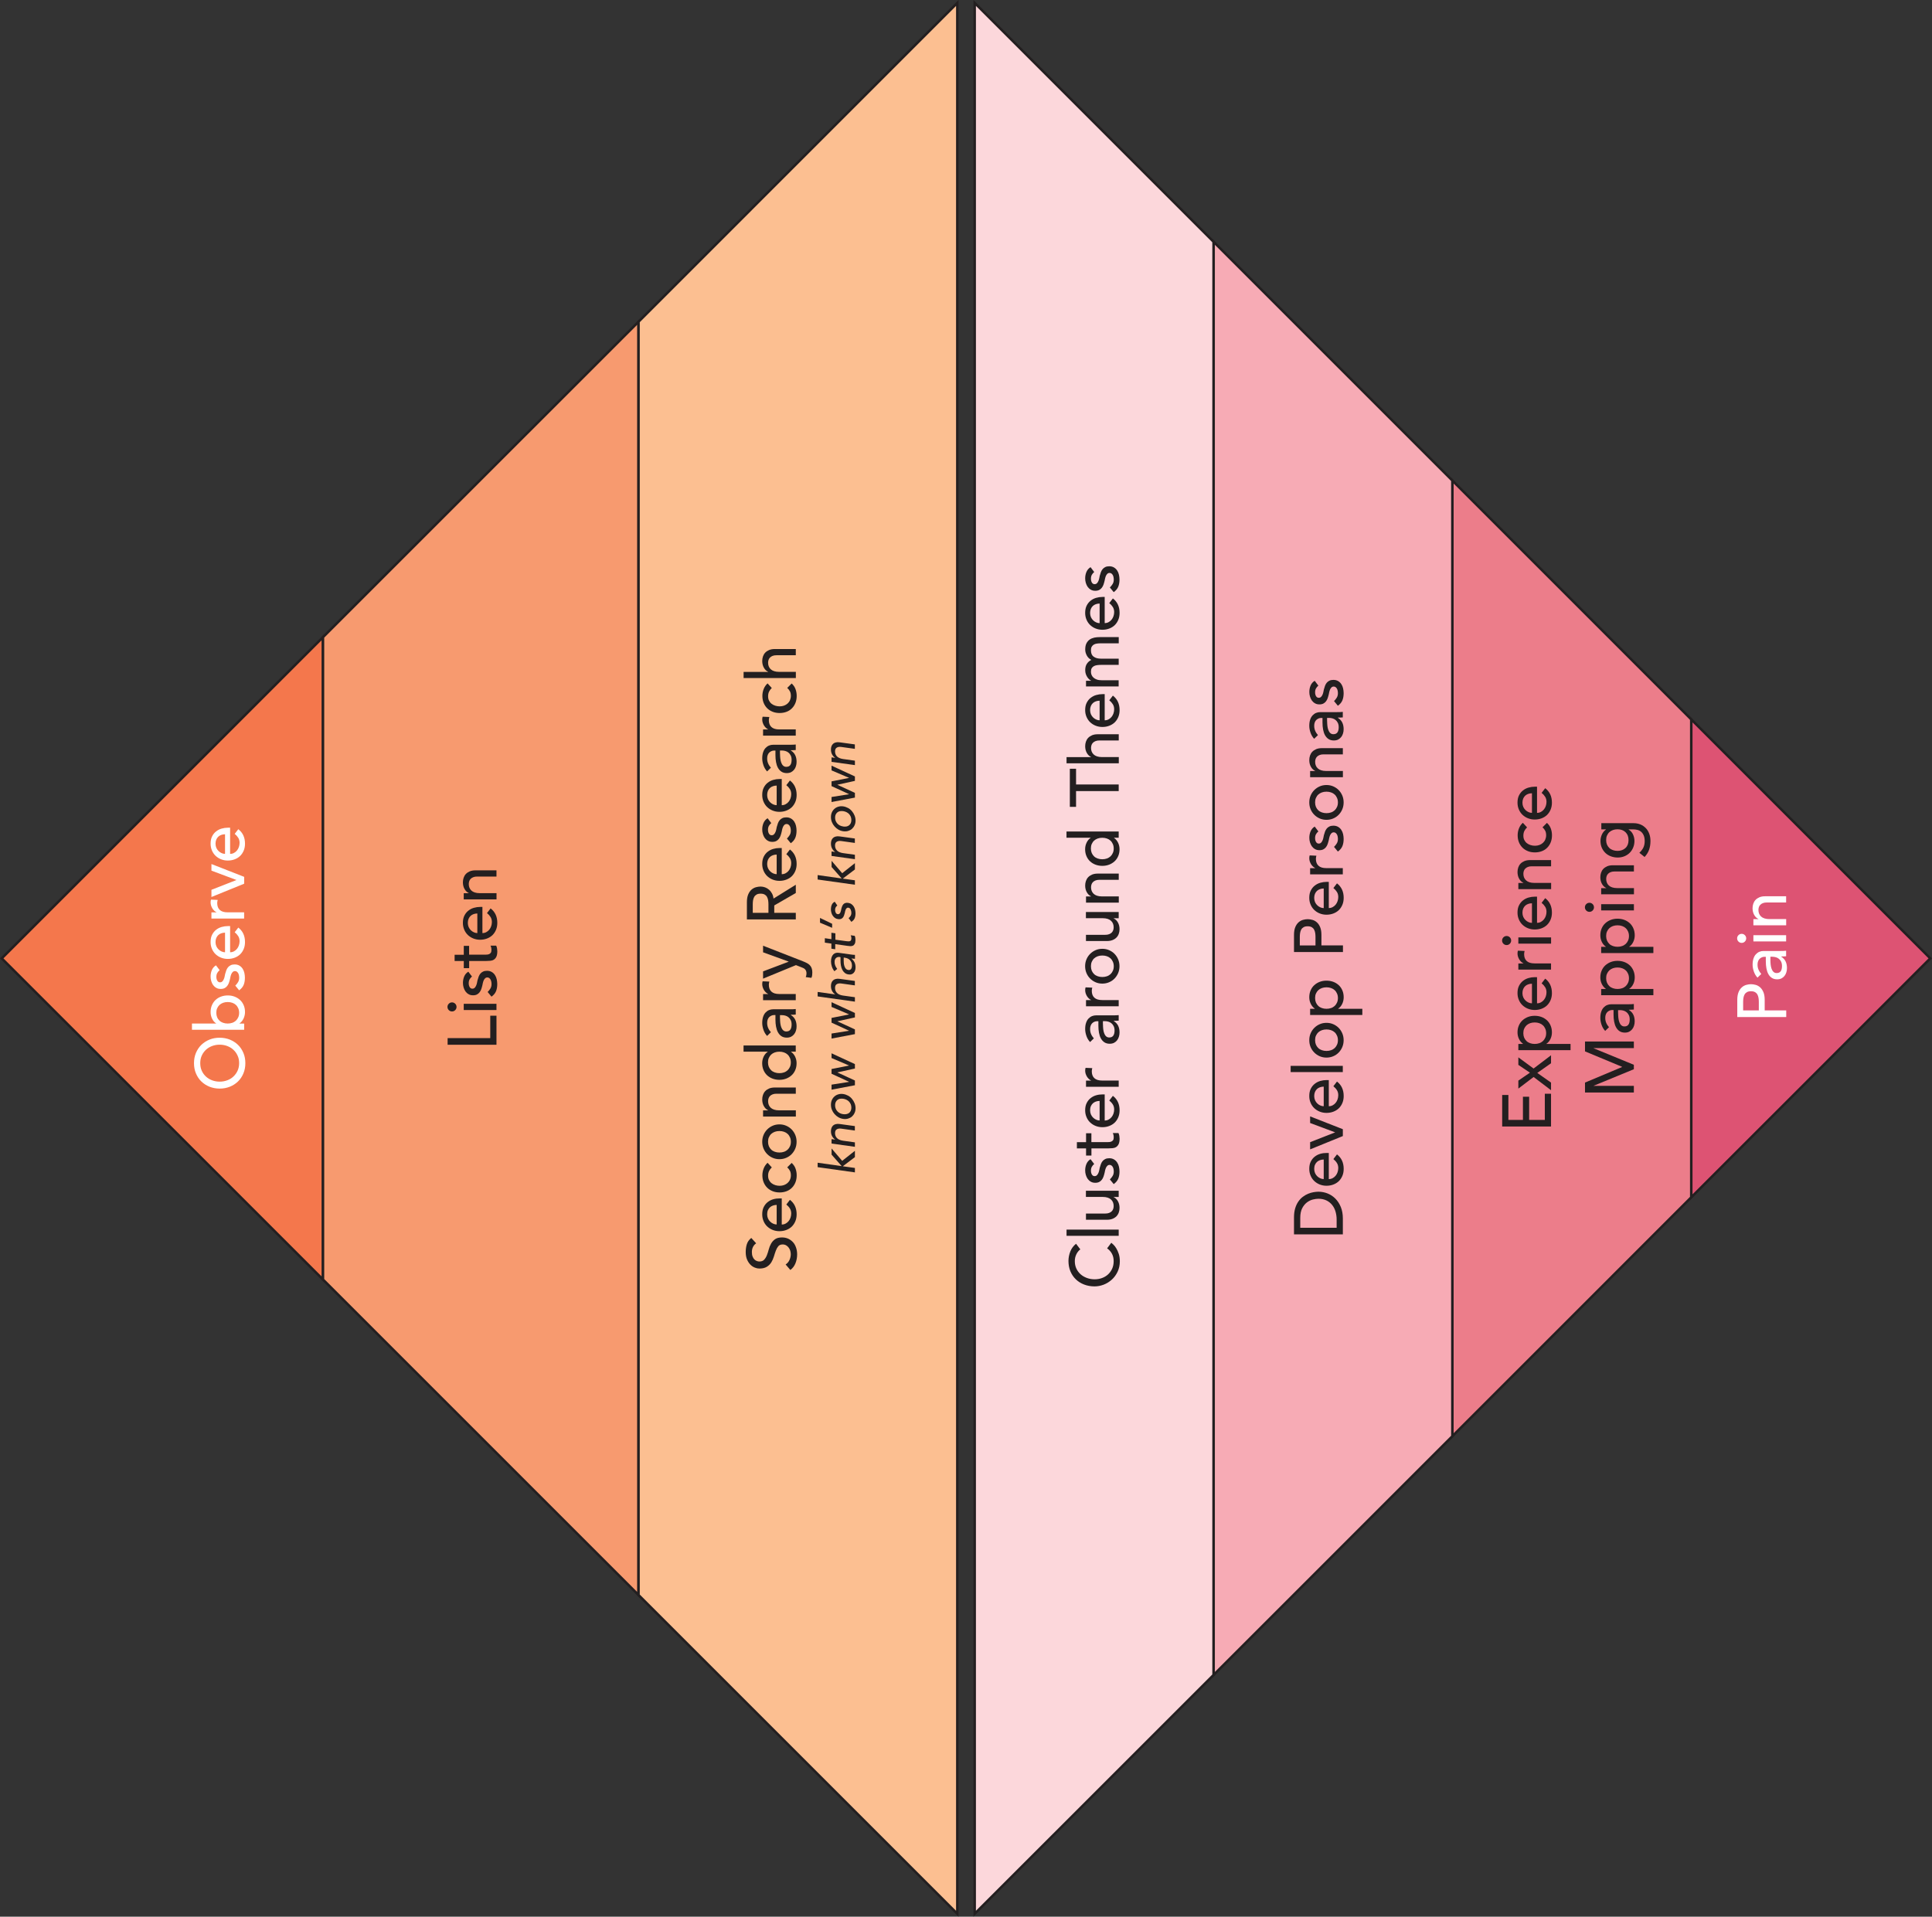 <?xml version="1.0" encoding="UTF-8"?>
<svg id="Layer_1" data-name="Layer 1" xmlns="http://www.w3.org/2000/svg" viewBox="0 0 391.91 388.87">
  <rect x="0" y="0" width="391.91" height="388.87" fill="#333333" stroke="none"/>
  <polygon points=".35 194.44 65.52 259.6 65.52 129.27 .35 194.44" fill="#f4774c" stroke="#231f20" stroke-miterlimit="10" stroke-width=".5"/>
  <polygon points="129.53 65.27 65.52 129.27 65.52 259.6 129.53 323.61 129.53 65.27" fill="#f79a6f" stroke="#231f20" stroke-miterlimit="10" stroke-width=".5"/>
  <polygon points="194.19 .6 129.53 65.27 129.53 323.61 194.19 388.27 194.19 .6" fill="#fcbf91" stroke="#231f20" stroke-miterlimit="10" stroke-width=".5"/>
  <g>
    <path d="M49.77,215.7c0,.76-.13,1.45-.4,2.09s-.63,1.18-1.1,1.63c-.47.45-1.02.81-1.65,1.06s-1.32.38-2.06.38-1.42-.13-2.06-.38c-.63-.26-1.19-.61-1.65-1.06-.47-.45-.83-1-1.1-1.63-.27-.63-.4-1.33-.4-2.09s.13-1.45.4-2.09c.27-.63.63-1.18,1.1-1.63s1.02-.81,1.65-1.06c.63-.26,1.32-.38,2.06-.38s1.42.13,2.06.38c.63.26,1.19.61,1.65,1.06.47.45.83,1,1.1,1.63s.4,1.33.4,2.09ZM48.51,215.7c0-.57-.1-1.08-.32-1.54-.21-.46-.49-.85-.85-1.18s-.77-.58-1.25-.76c-.48-.18-.99-.27-1.53-.27s-1.05.09-1.53.27c-.48.18-.9.43-1.25.76-.35.33-.64.72-.85,1.18-.21.46-.31.97-.31,1.54s.1,1.08.31,1.54c.21.46.49.85.85,1.18.35.33.77.58,1.25.76.48.18.99.27,1.53.27s1.05-.09,1.53-.27c.48-.18.9-.43,1.25-.76.35-.33.64-.72.85-1.18.21-.46.32-.97.32-1.54Z" fill="#fff"/>
    <path d="M38.94,208.92v-1.26h4.9v-.03c-.35-.22-.62-.54-.82-.96s-.3-.87-.3-1.34c0-.51.09-.98.27-1.39.18-.42.42-.77.73-1.06.31-.29.68-.52,1.11-.68s.88-.24,1.38-.24.95.08,1.37.24c.42.16.79.39,1.11.68.32.29.56.65.74,1.06s.27.88.27,1.39c0,.45-.1.88-.29,1.31-.2.42-.47.76-.83,1v.03h.95v1.26h-10.58ZM48.51,205.48c0-.34-.06-.64-.18-.91s-.27-.5-.48-.69c-.2-.19-.44-.33-.73-.43-.28-.1-.59-.15-.93-.15s-.65.05-.93.15c-.28.1-.53.25-.73.43-.2.19-.36.42-.48.69s-.17.57-.17.91.06.64.17.91.28.5.48.69c.2.19.44.33.73.43.28.1.6.15.93.15s.65-.05.93-.15c.29-.1.53-.25.73-.43.2-.19.36-.42.48-.69s.18-.57.18-.91Z" fill="#fff"/>
    <path d="M44.55,196.84c-.19.15-.34.33-.47.55s-.19.49-.19.8c0,.3.06.56.19.78.13.22.31.33.55.33.2,0,.35-.06.48-.19.12-.13.22-.27.29-.45.08-.17.13-.36.17-.55.04-.2.07-.36.1-.5.07-.27.15-.52.24-.76.09-.24.21-.44.36-.62.15-.17.33-.31.55-.41.21-.1.48-.15.78-.15.37,0,.69.08.96.24s.48.36.65.62.29.54.36.86c.07.32.11.65.11.97,0,.55-.08,1.03-.25,1.45s-.48.79-.92,1.11l-.78-.95c.21-.21.39-.43.55-.69.16-.25.24-.56.24-.92,0-.16-.02-.32-.05-.48-.03-.16-.08-.31-.15-.43s-.16-.23-.27-.31c-.11-.08-.23-.12-.37-.12-.19,0-.34.06-.46.17-.12.12-.22.26-.29.42-.07.16-.13.34-.17.52s-.08.34-.1.48c-.06.27-.14.53-.22.77-.08.24-.2.46-.34.64-.14.19-.32.34-.53.45-.21.11-.48.17-.8.17-.35,0-.65-.07-.9-.22-.26-.14-.47-.34-.64-.57-.17-.24-.29-.51-.38-.81s-.13-.61-.13-.92c0-.45.08-.88.25-1.29.17-.41.45-.74.84-.98l.74.98Z" fill="#fff"/>
    <path d="M46.67,193.2c.29,0,.55-.06.79-.19.24-.13.44-.29.61-.5.17-.21.3-.44.39-.71.09-.27.14-.55.14-.84,0-.39-.09-.73-.27-1.02-.18-.29-.42-.56-.72-.8l.73-.95c.91.7,1.36,1.68,1.36,2.94,0,.52-.09,1-.27,1.42-.18.42-.42.78-.73,1.08-.31.29-.68.52-1.11.68s-.88.24-1.38.24-.95-.09-1.38-.26-.79-.41-1.11-.71c-.31-.3-.56-.67-.73-1.08-.18-.42-.27-.88-.27-1.37,0-.59.1-1.08.31-1.49.21-.41.47-.74.81-1,.33-.26.7-.45,1.12-.57.42-.12.84-.18,1.27-.18h.45v5.32ZM45.66,189.22c-.28,0-.54.05-.77.13-.23.08-.44.2-.61.36-.17.16-.31.36-.41.6-.1.24-.15.52-.15.83s.06.59.17.85c.12.26.27.47.46.65.19.18.39.31.62.41.23.1.46.15.68.15v-3.98Z" fill="#fff"/>
    <path d="M42.89,186.37v-1.26h1.02v-.03c-.18-.08-.34-.2-.48-.34-.14-.14-.27-.3-.37-.47-.1-.17-.18-.36-.25-.57-.06-.21-.09-.41-.09-.62s.03-.39.08-.56l1.36.06c-.03.1-.05.21-.07.31-.02.1-.03.21-.03.31,0,.62.17,1.09.52,1.41.35.33.88.49,1.61.49h3.33v1.26h-6.64Z" fill="#fff"/>
    <path d="M42.89,181.99v-1.46l5.08-1.99-5.08-1.9v-1.34l6.64,2.6v1.39l-6.64,2.7Z" fill="#fff"/>
    <path d="M46.67,173.24c.29,0,.55-.06.79-.19.24-.13.44-.29.61-.5.17-.21.3-.44.39-.71.09-.27.14-.55.14-.84,0-.39-.09-.73-.27-1.02-.18-.29-.42-.56-.72-.8l.73-.95c.91.7,1.36,1.68,1.36,2.94,0,.52-.09,1-.27,1.42-.18.42-.42.78-.73,1.08-.31.29-.68.52-1.11.68s-.88.24-1.38.24-.95-.09-1.38-.26-.79-.41-1.11-.71c-.31-.3-.56-.67-.73-1.08-.18-.42-.27-.88-.27-1.37,0-.59.1-1.08.31-1.49.21-.41.47-.74.81-1,.33-.26.7-.45,1.12-.57.42-.12.84-.18,1.27-.18h.45v5.32ZM45.66,169.26c-.28,0-.54.05-.77.13-.23.08-.44.2-.61.36-.17.16-.31.36-.41.6-.1.24-.15.52-.15.83s.06.59.17.85c.12.26.27.47.46.65.19.18.39.31.62.41.23.1.46.15.68.15v-3.98Z" fill="#fff"/>
  </g>
  <g>
    <path d="M90.8,211.96v-1.34h8.65v-4.55h1.26v5.89h-9.91Z" fill="#231f20"/>
    <path d="M91.69,205.21c-.25,0-.47-.09-.65-.27-.18-.18-.27-.4-.27-.65s.09-.47.27-.65.4-.27.65-.27.47.09.65.27c.18.18.27.4.27.65s-.09.47-.27.65c-.18.18-.4.27-.65.27ZM94.07,204.92v-1.26h6.64v1.26h-6.64Z" fill="#231f20"/>
    <path d="M95.74,198.13c-.19.15-.34.33-.47.55s-.19.49-.19.8c0,.3.06.56.19.78.13.22.31.33.55.33.2,0,.35-.06.48-.19.12-.13.22-.27.29-.45.08-.17.13-.36.17-.55.04-.2.07-.36.1-.5.07-.27.15-.52.24-.76.09-.24.21-.44.36-.62.15-.17.33-.31.55-.41.21-.1.48-.15.78-.15.37,0,.69.08.96.24s.48.36.65.62.29.54.36.86c.07.32.11.65.11.97,0,.55-.08,1.03-.25,1.45s-.48.79-.92,1.11l-.78-.95c.21-.21.39-.43.55-.69.16-.25.24-.56.24-.92,0-.16-.02-.32-.05-.48-.03-.16-.08-.31-.15-.43s-.16-.23-.27-.31c-.11-.08-.23-.12-.37-.12-.19,0-.34.06-.46.17-.12.12-.22.26-.29.42-.07.16-.13.34-.17.52s-.08.34-.1.48c-.06.27-.14.53-.22.77-.08.24-.2.46-.34.64-.14.19-.32.34-.53.45-.21.11-.48.17-.8.17-.35,0-.65-.07-.9-.22-.26-.14-.47-.34-.64-.57-.17-.24-.29-.51-.38-.81s-.13-.61-.13-.92c0-.45.08-.88.25-1.29.17-.41.45-.74.84-.98l.74.98Z" fill="#231f20"/>
    <path d="M95.16,191.88v1.81h3.01c.19,0,.37,0,.55-.01s.35-.04.49-.1c.15-.06.26-.15.35-.28.09-.13.13-.31.13-.55,0-.15-.01-.3-.04-.46-.03-.16-.08-.3-.15-.43h1.15c.08.15.14.34.18.58.03.24.05.42.05.55,0,.49-.07.86-.2,1.13s-.31.46-.52.59c-.21.13-.46.2-.72.22-.27.02-.53.04-.81.04h-3.46v1.46h-1.09v-1.46h-1.86v-1.26h1.86v-1.81h1.09Z" fill="#231f20"/>
    <path d="M97.85,189.31c.29,0,.55-.06.79-.19.24-.13.44-.29.61-.5.17-.21.3-.44.39-.71.09-.27.14-.55.14-.84,0-.39-.09-.73-.27-1.02-.18-.29-.42-.56-.72-.8l.73-.95c.91.7,1.36,1.68,1.36,2.94,0,.52-.09,1-.27,1.42-.18.42-.42.78-.73,1.08-.31.29-.68.52-1.11.68s-.88.24-1.38.24-.95-.09-1.38-.26-.79-.41-1.11-.71c-.31-.3-.56-.67-.73-1.08-.18-.42-.27-.88-.27-1.37,0-.59.1-1.08.31-1.49.21-.41.47-.74.81-1,.33-.26.7-.45,1.12-.57.42-.12.84-.18,1.27-.18h.45v5.32ZM96.84,185.33c-.28,0-.54.05-.77.13-.23.08-.44.2-.61.36-.17.16-.31.36-.41.6-.1.24-.15.52-.15.83s.06.59.17.85c.12.26.27.47.46.65.19.18.39.31.62.41.23.1.46.15.68.15v-3.98Z" fill="#231f20"/>
    <path d="M94.07,182.48v-1.26h1.02v-.03c-.35-.16-.64-.43-.86-.83-.22-.39-.33-.84-.33-1.36,0-.32.05-.62.15-.92.1-.29.25-.55.46-.77.21-.22.47-.39.79-.53.32-.13.7-.2,1.14-.2h4.27v1.26h-3.92c-.31,0-.57.04-.79.13s-.4.2-.53.34c-.14.14-.23.3-.29.48-.06.18-.09.37-.09.57,0,.26.04.5.13.73s.22.42.4.59.41.3.69.39c.28.09.61.14.99.14h3.42v1.26h-6.64Z" fill="#231f20"/>
  </g>
  <g>
    <path d="M159.35,256.56c.36-.24.63-.55.8-.93.17-.38.26-.77.26-1.17,0-.22-.04-.45-.1-.69-.07-.23-.18-.45-.32-.64-.14-.19-.31-.35-.52-.47-.21-.12-.44-.18-.71-.18-.38,0-.67.12-.88.36-.2.24-.37.54-.5.9s-.27.75-.39,1.18c-.13.42-.3.82-.52,1.18s-.52.66-.9.9c-.38.24-.89.37-1.53.37-.29,0-.6-.06-.92-.19s-.63-.32-.9-.6c-.27-.27-.5-.62-.68-1.04-.18-.42-.27-.94-.27-1.53,0-.54.07-1.06.22-1.55.15-.5.45-.93.91-1.3l.99,1.09c-.26.17-.47.41-.63.71-.16.31-.24.66-.24,1.05s.05.68.15.93c.1.25.22.45.38.6.15.15.32.25.5.31s.34.09.49.09c.42,0,.74-.12.97-.36.22-.24.41-.54.55-.9.14-.36.27-.75.38-1.18.11-.43.27-.82.47-1.18.2-.36.47-.66.81-.9.34-.24.81-.36,1.41-.36.48,0,.91.09,1.29.27.38.18.7.43.97.73s.46.67.6,1.09.21.87.21,1.34c0,.63-.11,1.24-.34,1.81s-.57,1.02-1.04,1.36l-.95-1.11Z" fill="#231f20"/>
    <path d="M158.57,248.44c.29,0,.55-.06.79-.19.24-.13.44-.29.61-.5s.3-.44.39-.71.14-.55.14-.84c0-.39-.09-.73-.27-1.02-.18-.29-.42-.55-.72-.8l.73-.95c.91.7,1.36,1.68,1.36,2.94,0,.52-.09,1-.27,1.42-.18.42-.42.78-.73,1.08-.31.29-.68.52-1.11.68-.42.16-.88.24-1.38.24s-.95-.09-1.38-.26-.79-.41-1.11-.71c-.31-.3-.56-.66-.73-1.08-.18-.42-.27-.88-.27-1.37,0-.59.1-1.08.31-1.49.21-.41.47-.74.81-1,.33-.26.7-.45,1.12-.57.42-.12.84-.17,1.27-.17h.45v5.32ZM157.56,244.46c-.28,0-.54.05-.77.13-.23.08-.44.2-.61.36-.17.16-.31.36-.41.59s-.15.52-.15.83.06.59.17.85c.12.26.27.47.46.65.19.18.39.31.62.41.23.1.46.15.68.15v-3.98Z" fill="#231f20"/>
    <path d="M156.55,236.86c-.24.23-.43.48-.55.74s-.19.56-.19.92.06.65.19.9c.13.26.3.47.52.64.22.17.47.3.76.39.28.09.58.13.89.13s.6-.05.88-.15c.28-.1.52-.25.72-.43.21-.19.37-.41.48-.67.12-.26.18-.55.18-.88,0-.35-.06-.66-.19-.91-.13-.25-.31-.49-.55-.7l.9-.9c.36.33.63.71.78,1.14.16.43.24.89.24,1.38,0,.51-.08.98-.25,1.41-.17.43-.4.79-.71,1.1-.3.31-.67.55-1.09.71s-.89.25-1.41.25-.98-.08-1.41-.25c-.43-.17-.8-.4-1.11-.71s-.55-.67-.72-1.09c-.17-.42-.26-.9-.26-1.42,0-.49.09-.95.26-1.39.17-.44.44-.83.79-1.16l.87.95Z" fill="#231f20"/>
    <path d="M158.11,235.18c-.49,0-.94-.09-1.36-.27-.42-.18-.79-.43-1.11-.75-.32-.32-.57-.69-.75-1.12-.18-.43-.27-.89-.27-1.39s.09-.96.27-1.39c.18-.43.43-.8.75-1.12.32-.32.69-.57,1.11-.75.42-.18.87-.27,1.36-.27s.94.09,1.36.27c.42.18.79.43,1.11.75.31.32.56.69.74,1.12s.27.89.27,1.39-.09.96-.27,1.39c-.18.43-.43.8-.74,1.12-.31.32-.68.57-1.11.75-.42.18-.88.27-1.36.27ZM158.11,233.83c.34,0,.65-.05.93-.15.29-.1.53-.25.73-.43.2-.19.36-.41.48-.69.12-.27.18-.57.18-.91s-.06-.64-.18-.91c-.12-.27-.27-.5-.48-.69-.2-.19-.44-.33-.73-.43-.28-.1-.59-.15-.93-.15s-.65.05-.93.15c-.28.1-.53.25-.73.43s-.36.42-.48.69c-.12.27-.17.57-.17.91s.06.64.17.91c.12.27.28.5.48.69.2.19.44.33.73.43s.6.15.93.15Z" fill="#231f20"/>
    <path d="M154.79,226.54v-1.26h1.02v-.03c-.35-.16-.64-.43-.86-.83-.22-.39-.33-.84-.33-1.36,0-.32.05-.62.15-.92.1-.29.25-.55.46-.77.21-.22.47-.39.79-.53.32-.13.7-.2,1.14-.2h4.27v1.26h-3.92c-.31,0-.57.04-.79.13s-.4.2-.53.34c-.14.14-.23.3-.29.48-.06.18-.09.37-.09.57,0,.26.04.5.13.73.08.22.22.42.4.59s.41.3.69.39c.28.09.61.14.99.14h3.42v1.26h-6.64Z" fill="#231f20"/>
    <path d="M161.42,212.11v1.26h-.95v.03c.35.24.63.58.83,1s.29.86.29,1.31c0,.51-.09.98-.27,1.39-.18.42-.42.77-.74,1.06-.32.29-.69.52-1.11.68-.42.16-.88.24-1.37.24s-.95-.08-1.38-.24c-.42-.16-.79-.38-1.11-.68-.31-.29-.56-.65-.73-1.06-.18-.42-.27-.88-.27-1.39,0-.48.1-.92.3-1.34s.47-.74.82-.97v-.03h-4.9v-1.26h10.58ZM160.42,215.55c0-.34-.06-.64-.18-.91s-.27-.5-.48-.69c-.2-.19-.44-.33-.73-.43-.28-.1-.59-.15-.93-.15s-.65.05-.93.15-.53.25-.73.43c-.2.19-.36.42-.48.69s-.17.57-.17.91.06.64.17.91c.12.27.28.5.48.69.2.19.44.33.73.43.28.1.6.15.93.15s.65-.05.93-.15c.29-.1.53-.25.73-.43.2-.19.36-.42.48-.69.12-.27.18-.57.18-.91Z" fill="#231f20"/>
    <path d="M155.6,210.17c-.33-.35-.57-.76-.73-1.23-.16-.47-.25-.93-.25-1.4s.06-.9.18-1.25c.12-.35.28-.64.49-.86.21-.22.44-.39.71-.5.27-.11.54-.16.83-.16h3.39c.23,0,.45,0,.64-.01.2,0,.38-.02.56-.04v1.12c-.34.03-.67.04-1.01.04v.03c.43.28.73.61.91.99s.27.83.27,1.33c0,.31-.04.6-.13.88-.08.28-.21.52-.38.73s-.38.38-.62.5c-.25.12-.53.18-.86.18-.43,0-.79-.1-1.08-.29-.29-.19-.52-.45-.71-.79-.18-.33-.31-.72-.39-1.16-.08-.44-.12-.92-.12-1.42v-.92h-.28c-.17,0-.34.03-.5.1s-.32.16-.46.29-.24.29-.32.49c-.08.2-.12.43-.12.7,0,.24.02.46.07.64.05.18.1.35.18.5.07.15.15.29.24.41.09.12.18.24.27.35l-.78.76ZM158.23,206.62c0,.3.02.6.05.92.03.31.1.6.19.85.09.26.22.47.39.63.17.16.38.25.64.25.38,0,.66-.13.83-.38s.25-.6.25-1.04c0-.34-.06-.64-.18-.88-.12-.24-.27-.44-.46-.59-.19-.15-.39-.26-.62-.32-.23-.07-.46-.1-.68-.1h-.42v.67Z" fill="#231f20"/>
    <path d="M154.79,202.94v-1.26h1.02v-.03c-.18-.08-.34-.2-.48-.34-.14-.14-.27-.3-.37-.47-.1-.17-.18-.36-.25-.57-.06-.21-.09-.41-.09-.62s.03-.39.08-.56l1.36.06c-.03.1-.05.21-.07.31-.02.1-.03.21-.03.31,0,.62.17,1.09.52,1.41.35.33.88.49,1.61.49h3.33v1.26h-6.64Z" fill="#231f20"/>
    <path d="M154.79,198.54v-1.46l5.18-1.96v-.03l-5.18-1.88v-1.34l8.06,3.15c.29.11.55.23.79.35.24.12.44.26.61.43.17.17.3.37.39.61.09.24.14.53.14.87,0,.19-.01.37-.03.56-.02.19-.07.37-.15.55l-1.15-.15c.1-.25.15-.5.15-.75,0-.19-.03-.36-.08-.49-.05-.13-.13-.25-.22-.35-.1-.1-.21-.18-.34-.24-.13-.06-.28-.13-.45-.19l-1.05-.41-6.68,2.75Z" fill="#231f20"/>
    <path d="M151.51,186.54v-3.49c0-.63.09-1.16.26-1.57.17-.41.39-.73.66-.97.27-.24.56-.4.9-.5.33-.09.65-.14.96-.14s.62.06.92.17.56.27.8.48c.24.21.44.47.6.77.16.3.26.64.3,1.02l4.52-2.81v1.68l-4.37,2.52v1.5h4.37v1.34h-9.91ZM155.88,185.2v-1.76c0-.26-.02-.52-.06-.78-.04-.26-.12-.48-.23-.69-.11-.2-.27-.36-.48-.48-.21-.12-.48-.18-.82-.18s-.61.06-.82.18c-.21.12-.37.28-.48.48-.11.2-.19.43-.23.69-.04.26-.06.52-.06.78v1.76h3.19Z" fill="#231f20"/>
    <path d="M158.57,177.36c.29,0,.55-.06.79-.19.24-.13.44-.29.61-.5.17-.21.3-.44.39-.71.09-.27.14-.55.14-.84,0-.39-.09-.73-.27-1.02-.18-.29-.42-.56-.72-.8l.73-.95c.91.7,1.36,1.68,1.36,2.94,0,.52-.09,1-.27,1.42-.18.42-.42.78-.73,1.08-.31.29-.68.52-1.11.68s-.88.24-1.38.24-.95-.09-1.38-.26-.79-.41-1.11-.71c-.31-.3-.56-.67-.73-1.08-.18-.42-.27-.88-.27-1.37,0-.59.1-1.08.31-1.49.21-.41.47-.74.81-1,.33-.26.7-.45,1.12-.57.42-.12.84-.18,1.27-.18h.45v5.32ZM157.56,173.38c-.28,0-.54.05-.77.13-.23.08-.44.2-.61.36-.17.16-.31.36-.41.6-.1.24-.15.52-.15.83s.06.59.17.85c.12.26.27.47.46.65.19.18.39.31.62.41.23.1.46.15.68.15v-3.98Z" fill="#231f20"/>
    <path d="M156.45,167c-.19.15-.34.33-.47.55s-.19.49-.19.8c0,.3.06.56.19.78.13.22.31.33.55.33.2,0,.35-.06.48-.19.12-.13.22-.27.29-.45.08-.17.13-.36.17-.55.04-.2.07-.36.1-.5.07-.27.15-.52.24-.76.09-.24.21-.44.36-.62.15-.17.33-.31.55-.41.21-.1.48-.15.78-.15.37,0,.69.08.96.24s.48.36.65.62.29.54.36.86c.07.32.11.65.11.97,0,.55-.08,1.03-.25,1.45s-.48.79-.92,1.11l-.78-.95c.21-.21.39-.43.55-.69.16-.25.24-.56.24-.92,0-.16-.02-.32-.05-.48-.03-.16-.08-.31-.15-.43s-.16-.23-.27-.31c-.11-.08-.23-.12-.37-.12-.19,0-.34.06-.46.17-.12.12-.22.26-.29.42-.07.16-.13.34-.17.52s-.08.34-.1.48c-.06.27-.14.53-.22.77-.08.24-.2.46-.34.64-.14.19-.32.34-.53.45-.21.11-.48.17-.8.17-.35,0-.65-.07-.9-.22-.26-.14-.47-.34-.64-.57-.17-.24-.29-.51-.38-.81s-.13-.61-.13-.92c0-.45.08-.88.25-1.29.17-.41.45-.74.84-.98l.74.98Z" fill="#231f20"/>
    <path d="M158.57,163.36c.29,0,.55-.06.79-.19.24-.13.44-.29.61-.5.17-.21.3-.44.39-.71.09-.27.14-.55.14-.84,0-.39-.09-.73-.27-1.02-.18-.29-.42-.56-.72-.8l.73-.95c.91.7,1.36,1.68,1.36,2.94,0,.52-.09,1-.27,1.42-.18.42-.42.78-.73,1.08-.31.29-.68.52-1.11.68s-.88.24-1.38.24-.95-.09-1.38-.26-.79-.41-1.11-.71c-.31-.3-.56-.67-.73-1.08-.18-.42-.27-.88-.27-1.37,0-.59.1-1.08.31-1.49.21-.41.47-.74.81-1,.33-.26.7-.45,1.12-.57.42-.12.84-.18,1.27-.18h.45v5.32ZM157.56,159.38c-.28,0-.54.05-.77.13-.23.08-.44.2-.61.36-.17.16-.31.36-.41.6-.1.24-.15.52-.15.83s.06.59.17.85c.12.26.27.47.46.65.19.18.39.31.62.41.23.1.46.15.68.15v-3.98Z" fill="#231f20"/>
    <path d="M155.6,156.5c-.33-.35-.57-.77-.73-1.23-.16-.47-.25-.93-.25-1.4s.06-.9.18-1.25c.12-.35.28-.64.49-.86.21-.22.44-.39.71-.5.27-.11.54-.16.83-.16h3.39c.23,0,.45,0,.64-.01.2,0,.38-.02.56-.04v1.12c-.34.03-.67.04-1.01.04v.03c.43.28.73.61.91.99s.27.83.27,1.33c0,.31-.04.6-.13.88-.08.28-.21.52-.38.73s-.38.38-.62.5c-.25.12-.53.18-.86.18-.43,0-.79-.1-1.08-.29-.29-.19-.52-.45-.71-.78-.18-.33-.31-.72-.39-1.16-.08-.44-.12-.92-.12-1.42v-.92h-.28c-.17,0-.34.03-.5.1s-.32.16-.46.29-.24.29-.32.49c-.08.2-.12.43-.12.7,0,.24.02.46.07.64.05.18.1.35.18.5.07.15.15.29.24.41.09.12.18.24.27.35l-.78.76ZM158.23,152.94c0,.3.02.6.05.92.03.31.1.6.19.85.09.26.22.47.39.63.17.16.38.24.64.24.38,0,.66-.13.83-.38s.25-.6.25-1.04c0-.35-.06-.64-.18-.88-.12-.24-.27-.44-.46-.59-.19-.15-.39-.26-.62-.32-.23-.07-.46-.1-.68-.1h-.42v.67Z" fill="#231f20"/>
    <path d="M154.79,149.26v-1.26h1.02v-.03c-.18-.08-.34-.2-.48-.34-.14-.14-.27-.3-.37-.47-.1-.17-.18-.36-.25-.57-.06-.21-.09-.41-.09-.62s.03-.39.08-.56l1.36.06c-.03.1-.05.21-.07.31-.02.1-.03.21-.03.31,0,.62.17,1.09.52,1.41.35.33.88.49,1.61.49h3.33v1.26h-6.64Z" fill="#231f20"/>
    <path d="M156.55,139.59c-.24.23-.43.48-.55.74s-.19.56-.19.92.06.65.19.9c.13.26.3.47.52.64.22.17.47.3.76.39s.58.13.89.13.6-.05.88-.15c.28-.1.52-.25.72-.43.21-.19.37-.41.48-.67s.18-.56.18-.88c0-.35-.06-.66-.19-.91-.13-.25-.31-.49-.55-.7l.9-.9c.36.33.63.71.78,1.14.16.43.24.89.24,1.38,0,.51-.08.98-.25,1.41s-.4.79-.71,1.1c-.3.31-.67.55-1.09.71s-.89.25-1.41.25-.98-.08-1.41-.25c-.43-.17-.8-.4-1.11-.71s-.55-.67-.72-1.09c-.17-.42-.26-.9-.26-1.42,0-.49.09-.95.26-1.39.17-.44.44-.83.79-1.15l.87.95Z" fill="#231f20"/>
    <path d="M150.84,137.58v-1.26h4.97v-.03c-.35-.16-.64-.43-.86-.83-.22-.39-.33-.84-.33-1.36,0-.32.05-.62.15-.92.1-.29.25-.55.46-.77.21-.22.47-.39.79-.53.32-.13.7-.2,1.14-.2h4.27v1.26h-3.92c-.31,0-.57.04-.79.13s-.4.2-.53.34c-.14.14-.23.3-.29.48-.06.18-.09.37-.09.57,0,.26.04.5.13.73s.22.42.4.59.41.3.69.39c.28.09.61.14.99.14h3.42v1.26h-10.58Z" fill="#231f20"/>
    <path d="M165.86,236.8v-.9l4.88.69-2.05-2.33v-1.25l2.15,2.51,2.58-2.04v1.28l-2.46,1.86,2.46.34v.9l-7.56-1.06Z" fill="#231f20"/>
    <path d="M168.68,232.01v-.9l.73.1v-.02c-.25-.15-.46-.38-.62-.68s-.23-.63-.23-1c0-.23.03-.44.1-.64.07-.2.18-.37.32-.51.15-.14.33-.23.56-.29.23-.06.5-.07.82-.02l3.05.42v.9l-2.8-.39c-.22-.03-.41-.02-.57.02-.16.04-.28.1-.38.18-.1.08-.17.19-.21.31-.04.13-.06.26-.06.4,0,.19.03.37.09.54s.16.32.29.46.29.25.5.34c.2.09.44.16.71.2l2.44.34v.9l-4.74-.66Z" fill="#231f20"/>
    <path d="M171.05,227.01c-.35-.05-.67-.16-.97-.33-.3-.17-.56-.39-.79-.65-.23-.26-.41-.55-.54-.88-.13-.32-.19-.66-.19-1.02s.06-.67.19-.96.31-.53.54-.73c.23-.2.49-.34.79-.42.3-.09.62-.11.97-.06.35.05.67.17.98.33s.57.38.79.65c.22.26.4.55.53.88.13.32.2.66.2,1.01s-.06.68-.2.97c-.13.29-.31.53-.53.73-.22.19-.49.33-.79.42s-.63.11-.98.06ZM171.05,226.05c.24.03.46.03.67-.02.2-.04.38-.12.52-.23.14-.11.26-.26.34-.45.08-.18.12-.39.12-.63s-.04-.46-.12-.67c-.08-.2-.2-.38-.34-.54-.14-.15-.32-.28-.52-.38-.2-.1-.42-.17-.67-.21-.24-.03-.46-.03-.67.01-.2.04-.38.12-.52.24-.14.12-.26.27-.34.45s-.12.39-.12.63.04.46.12.67.2.38.34.54c.14.16.32.29.52.39.2.1.43.17.67.2Z" fill="#231f20"/>
    <path d="M168.68,221.08v-1.02l3.54-.56v-.02l-3.54-1.63v-.96l3.54-.7v-.02l-3.54-1.51v-.96l4.74,2.19v.9l-3.54.78v.02l3.54,1.63v.96l-4.74.9Z" fill="#231f20"/>
    <path d="M168.68,210.71v-1.02l3.54-.56v-.02l-3.54-1.63v-.96l3.54-.7v-.02l-3.54-1.51v-.96l4.74,2.19v.9l-3.54.78v.02l3.54,1.63v.96l-4.74.9Z" fill="#231f20"/>
    <path d="M165.86,202.15v-.9l3.55.5v-.02c-.25-.15-.46-.38-.62-.68-.16-.3-.23-.63-.23-1,0-.23.03-.44.1-.64.07-.2.18-.37.32-.5.15-.14.33-.24.56-.29.23-.06.5-.07.82-.02l3.05.42v.9l-2.8-.39c-.22-.03-.41-.02-.57.02-.16.04-.28.1-.38.18-.1.08-.17.19-.21.31-.04.13-.06.26-.06.4,0,.19.03.36.09.54.06.17.16.32.29.46s.29.25.5.34c.2.09.44.16.71.2l2.44.34v.9l-7.56-1.06Z" fill="#231f20"/>
    <path d="M169.26,197.05c-.23-.29-.41-.6-.52-.96s-.17-.69-.17-1.02.04-.64.13-.88c.09-.24.2-.43.35-.57s.31-.23.5-.28c.19-.05.39-.06.6-.03l2.42.34c.17.03.32.05.46.06.14.01.27.02.4.02v.8c-.12,0-.24-.02-.36-.03-.12,0-.24-.02-.36-.04v.02c.31.25.52.52.65.81.13.29.19.61.19.98,0,.22-.03.42-.09.61-.06.19-.15.35-.27.48-.12.13-.27.23-.44.3-.18.06-.38.08-.61.04-.31-.04-.56-.14-.77-.31s-.38-.38-.51-.64c-.13-.26-.22-.55-.28-.87s-.08-.67-.08-1.03v-.66l-.2-.03c-.12-.02-.24-.01-.36.02s-.23.08-.33.17c-.1.08-.17.19-.23.32-.06.13-.08.3-.08.49,0,.17.02.33.05.46s.07.26.12.37c.05.11.11.21.17.31.07.1.13.19.19.28l-.56.46ZM171.14,194.77c0,.21.01.44.03.66.02.23.07.44.14.63.07.19.16.36.28.49s.27.21.46.24c.27.04.47-.02.59-.19.12-.17.18-.41.18-.72,0-.25-.04-.46-.12-.65-.08-.18-.19-.34-.32-.47-.13-.13-.28-.23-.45-.3-.16-.07-.32-.12-.48-.14l-.3-.05v.48Z" fill="#231f20"/>
    <path d="M169.46,189.36v1.29l2.15.29c.13.02.27.04.4.04.13.01.25,0,.35-.02s.19-.08.25-.17.09-.21.09-.39c0-.11,0-.22-.03-.33-.02-.12-.06-.22-.11-.32l.82.12c.03.06.06.13.08.21.02.08.04.15.04.23.01.08.02.15.02.22,0,.07.01.13.01.18,0,.35-.05.61-.15.79-.1.18-.22.3-.38.37s-.33.1-.52.09c-.19-.01-.38-.03-.58-.06l-2.47-.35v1.04l-.78-.11v-1.04l-1.33-.19v-.9l1.33.19v-1.3l.78.11Z" fill="#231f20"/>
    <path d="M168.8,187.42v.82l-2.46-1.04v-.96l2.46,1.18Z" fill="#231f20"/>
    <path d="M169.87,183.71c-.13.09-.25.2-.33.34-.09.14-.14.33-.14.56,0,.21.04.41.14.58.09.17.22.26.39.28.14.02.25,0,.34-.08s.16-.17.21-.29c.05-.12.09-.24.12-.38.03-.13.05-.25.07-.35.05-.19.1-.36.17-.52.07-.16.15-.3.26-.41.11-.11.24-.19.39-.23.15-.05.34-.06.56-.03.27.04.5.13.69.27s.35.31.46.5c.12.2.21.42.26.66s.08.47.08.71c0,.39-.06.73-.18,1-.12.28-.34.51-.66.71l-.56-.75c.15-.13.28-.27.39-.44.11-.17.17-.38.17-.64,0-.23-.05-.46-.15-.67-.1-.21-.25-.34-.45-.37-.13-.02-.24,0-.33.08s-.16.16-.21.27c-.05.11-.09.23-.12.36-.03.13-.05.24-.07.34-.05.19-.1.36-.16.53s-.14.31-.24.43c-.1.12-.23.21-.38.27-.15.06-.34.07-.57.04-.25-.03-.46-.11-.65-.24-.18-.13-.33-.29-.46-.48s-.21-.39-.27-.62-.09-.45-.09-.67c0-.32.06-.62.18-.9.12-.28.32-.48.6-.62l.53.78Z" fill="#231f20"/>
    <path d="M165.86,178.44v-.9l4.88.69-2.05-2.33v-1.25l2.15,2.51,2.58-2.04v1.28l-2.46,1.86,2.46.34v.9l-7.56-1.06Z" fill="#231f20"/>
    <path d="M168.68,173.65v-.9l.73.1v-.02c-.25-.15-.46-.38-.62-.68-.16-.3-.23-.63-.23-1,0-.23.03-.44.1-.64.07-.2.18-.37.32-.5.15-.14.33-.24.56-.29.23-.06.5-.07.82-.02l3.05.42v.9l-2.8-.39c-.22-.03-.41-.02-.57.02-.16.04-.28.1-.38.18-.1.08-.17.19-.21.31-.04.13-.06.26-.06.4,0,.19.03.36.09.54.06.17.16.32.29.46s.29.25.5.34c.2.09.44.16.71.2l2.44.34v.9l-4.74-.66Z" fill="#231f20"/>
    <path d="M171.05,168.65c-.35-.05-.67-.16-.97-.33-.3-.17-.56-.39-.79-.65-.23-.26-.41-.55-.54-.88-.13-.32-.19-.66-.19-1.02s.06-.67.19-.96.31-.53.54-.73.49-.34.79-.42c.3-.09.62-.11.97-.06.35.05.67.17.98.33s.57.38.79.65c.22.26.4.55.53.88.13.32.2.66.2,1.01s-.06.68-.2.97c-.13.29-.31.53-.53.73-.22.19-.49.33-.79.42s-.63.11-.98.06ZM171.05,167.69c.24.03.46.03.67-.01.2-.04.38-.12.52-.24.14-.11.26-.26.34-.44.08-.18.12-.4.12-.63s-.04-.46-.12-.67c-.08-.2-.2-.38-.34-.54-.14-.15-.32-.28-.52-.38-.2-.1-.42-.17-.67-.21-.24-.03-.46-.03-.67.01-.2.04-.38.12-.52.24-.14.12-.26.27-.34.44-.08.18-.12.39-.12.63s.04.46.12.66c.08.2.2.38.34.54.14.16.32.29.52.39.2.1.43.17.67.2Z" fill="#231f20"/>
    <path d="M168.68,162.72v-1.02l3.54-.56v-.02l-3.54-1.63v-.96l3.54-.7v-.02l-3.54-1.51v-.96l4.74,2.19v.9l-3.54.78v.02l3.54,1.63v.96l-4.74.9Z" fill="#231f20"/>
    <path d="M168.68,154.56v-.9l.73.1v-.02c-.25-.15-.46-.38-.62-.68-.16-.3-.23-.63-.23-1,0-.23.03-.44.1-.64.07-.2.18-.37.32-.5.15-.14.33-.24.56-.29.23-.06.5-.07.82-.02l3.05.42v.9l-2.8-.39c-.22-.03-.41-.02-.57.02-.16.04-.28.1-.38.18-.1.08-.17.19-.21.31-.04.13-.06.26-.06.4,0,.19.03.36.09.54.06.17.16.32.29.46s.29.25.5.34c.2.09.44.16.71.2l2.44.34v.9l-4.74-.66Z" fill="#231f20"/>
  </g>
  <g>
    <polygon points="197.72 .6 246.19 49.07 246.19 339.81 197.72 388.27 197.72 .6" fill="#fcd7db" stroke="#231f20" stroke-miterlimit="10" stroke-width=".5"/>
    <polygon points="294.61 97.49 343.08 145.96 343.08 242.91 294.61 291.39 294.61 97.49" fill="#ec7d8a" stroke="#231f20" stroke-miterlimit="10" stroke-width=".5"/>
    <polygon points="246.19 49.07 294.61 97.49 294.61 291.39 246.19 339.81 246.19 49.07" fill="#f7abb5" stroke="#231f20" stroke-miterlimit="10" stroke-width=".5"/>
    <polygon points="391.56 194.44 343.08 242.91 343.08 145.96 391.56 194.44" fill="#dd5373" stroke="#231f20" stroke-miterlimit="10" stroke-width=".5"/>
    <g>
      <path d="M262.49,250.45v-3.46c0-.7.08-1.31.24-1.84s.37-.98.64-1.37.57-.71.92-.97c.35-.26.7-.46,1.06-.61.36-.15.73-.26,1.09-.32.36-.06.7-.1,1.01-.1.63,0,1.25.12,1.84.35.59.23,1.12.58,1.58,1.04.46.46.83,1.02,1.11,1.7.28.68.42,1.46.42,2.34v3.23h-9.91ZM271.14,249.11v-1.69c0-.57-.08-1.11-.23-1.62-.15-.51-.38-.96-.69-1.34s-.69-.69-1.15-.91c-.46-.22-1-.34-1.62-.34-.32,0-.69.05-1.11.15-.42.1-.83.3-1.21.58-.38.29-.71.68-.97,1.18s-.4,1.16-.4,1.96v2.02h7.39Z" fill="#231f20"/>
      <path d="M269.54,239.22c.29,0,.55-.06.79-.19.24-.13.44-.29.61-.5s.3-.44.39-.71.14-.55.14-.84c0-.39-.09-.73-.27-1.02-.18-.29-.42-.55-.72-.8l.73-.95c.91.7,1.36,1.68,1.36,2.94,0,.52-.09,1-.27,1.42-.18.42-.42.78-.73,1.08-.31.29-.68.52-1.11.68-.42.16-.88.24-1.38.24s-.95-.09-1.38-.26-.79-.41-1.11-.71c-.31-.3-.56-.66-.73-1.08-.18-.42-.27-.88-.27-1.37,0-.59.1-1.08.31-1.49.21-.41.47-.74.81-1,.33-.26.7-.45,1.12-.57.42-.12.84-.17,1.27-.17h.45v5.32ZM268.53,235.25c-.28,0-.54.05-.77.13-.23.08-.44.2-.61.36-.17.16-.31.36-.41.59s-.15.52-.15.83.06.59.17.85c.12.26.27.47.46.65.19.18.39.31.62.41.23.1.46.15.68.15v-3.98Z" fill="#231f20"/>
      <path d="M265.76,233.19v-1.46l5.08-1.99-5.08-1.9v-1.34l6.64,2.6v1.39l-6.64,2.7Z" fill="#231f20"/>
      <path d="M269.54,224.44c.29,0,.55-.06.79-.19.24-.13.44-.29.61-.5s.3-.44.39-.71c.09-.27.14-.55.14-.84,0-.39-.09-.73-.27-1.02-.18-.29-.42-.55-.72-.8l.73-.95c.91.7,1.36,1.68,1.36,2.94,0,.52-.09,1-.27,1.42-.18.42-.42.78-.73,1.08-.31.29-.68.52-1.11.68s-.88.24-1.38.24-.95-.09-1.38-.26c-.42-.17-.79-.41-1.11-.71-.31-.3-.56-.67-.73-1.08-.18-.42-.27-.88-.27-1.37,0-.59.1-1.08.31-1.49.21-.41.47-.74.81-1,.33-.26.7-.45,1.12-.57.42-.12.84-.18,1.27-.18h.45v5.32ZM268.53,220.46c-.28,0-.54.05-.77.13s-.44.2-.61.36c-.17.16-.31.36-.41.6s-.15.52-.15.83.06.59.17.85c.12.26.27.47.46.65.19.18.39.32.62.41.23.1.46.15.68.15v-3.98Z" fill="#231f20"/>
      <path d="M261.81,217.51v-1.26h10.58v1.26h-10.58Z" fill="#231f20"/>
      <path d="M269.08,214.57c-.49,0-.94-.09-1.36-.27-.42-.18-.79-.43-1.11-.75-.32-.32-.57-.69-.75-1.12-.18-.43-.27-.89-.27-1.39s.09-.96.27-1.38c.18-.43.43-.8.75-1.12.32-.32.69-.57,1.11-.75.42-.18.87-.27,1.36-.27s.94.09,1.36.27c.42.18.79.43,1.11.75.31.32.56.69.74,1.12.18.43.27.89.27,1.38s-.09.96-.27,1.39-.43.8-.74,1.12c-.31.32-.68.57-1.11.75-.42.18-.88.27-1.36.27ZM269.08,213.22c.34,0,.65-.05.93-.15.29-.1.53-.25.73-.43.2-.19.36-.42.48-.69.12-.27.18-.57.18-.91s-.06-.64-.18-.91-.27-.5-.48-.69c-.2-.19-.44-.33-.73-.43-.28-.1-.59-.15-.93-.15s-.65.05-.93.15c-.28.1-.53.25-.73.43-.2.19-.36.42-.48.69s-.17.57-.17.91.06.64.17.91c.12.27.28.5.48.69s.44.33.73.43c.28.1.6.15.93.15Z" fill="#231f20"/>
      <path d="M265.76,205.93v-1.26h.95v-.03c-.35-.24-.63-.58-.83-1-.2-.42-.29-.86-.29-1.31,0-.51.09-.98.27-1.39.18-.42.42-.77.74-1.06s.69-.52,1.11-.68c.42-.16.88-.24,1.37-.24s.95.08,1.38.24.79.39,1.11.68c.31.29.56.65.73,1.06.18.42.27.88.27,1.39,0,.48-.1.92-.3,1.34-.2.42-.47.74-.82.97v.03h4.9v1.26h-10.58ZM266.77,202.49c0,.34.06.64.17.91.12.27.28.5.48.69.2.19.44.33.73.43.28.1.6.15.93.15s.65-.05.93-.15c.29-.1.53-.25.73-.43.2-.19.36-.42.48-.69.12-.27.18-.57.18-.91s-.06-.64-.18-.91c-.12-.27-.27-.5-.48-.69-.2-.19-.44-.33-.73-.43-.28-.1-.59-.15-.93-.15s-.65.05-.93.15c-.28.1-.53.25-.73.43-.2.19-.36.42-.48.69-.12.27-.17.57-.17.91Z" fill="#231f20"/>
      <path d="M262.49,193.16v-3.49c0-.63.09-1.16.26-1.57.17-.41.39-.73.66-.97.27-.24.56-.4.9-.5.33-.09.65-.14.96-.14s.63.05.96.14c.33.09.63.26.9.5.27.24.49.56.66.97.17.41.26.93.26,1.57v2.14h4.37v1.34h-9.91ZM266.85,191.82v-1.76c0-.26-.02-.52-.06-.78-.04-.26-.12-.48-.23-.69-.11-.2-.27-.36-.48-.48-.21-.12-.48-.18-.82-.18s-.61.06-.82.18c-.21.12-.37.28-.48.48-.11.2-.19.43-.23.69-.04.26-.06.52-.06.78v1.76h3.19Z" fill="#231f20"/>
      <path d="M269.54,184.23c.29,0,.55-.06.79-.19.24-.13.44-.29.61-.5.17-.21.3-.44.39-.71.09-.27.14-.55.14-.84,0-.39-.09-.73-.27-1.02-.18-.29-.42-.56-.72-.8l.73-.95c.91.7,1.36,1.68,1.36,2.94,0,.52-.09,1-.27,1.42-.18.42-.42.78-.73,1.08-.31.29-.68.52-1.11.68s-.88.24-1.38.24-.95-.09-1.38-.26-.79-.41-1.11-.71c-.31-.3-.56-.67-.73-1.08-.18-.42-.27-.88-.27-1.37,0-.59.1-1.08.31-1.49.21-.41.47-.74.81-1,.33-.26.7-.45,1.12-.57.42-.12.84-.18,1.27-.18h.45v5.32ZM268.53,180.26c-.28,0-.54.05-.77.13-.23.08-.44.2-.61.36-.17.16-.31.36-.41.6-.1.24-.15.52-.15.83s.06.59.17.85c.12.26.27.47.46.65.19.18.39.31.62.41.23.1.46.15.68.15v-3.98Z" fill="#231f20"/>
      <path d="M265.76,177.4v-1.26h1.02v-.03c-.18-.08-.34-.2-.48-.34-.14-.14-.27-.3-.37-.47-.1-.17-.18-.36-.25-.57-.06-.21-.09-.41-.09-.62s.03-.39.08-.56l1.36.06c-.03.1-.05.21-.07.31-.02.1-.03.21-.03.31,0,.62.17,1.09.52,1.41.35.33.88.49,1.61.49h3.33v1.26h-6.64Z" fill="#231f20"/>
      <path d="M267.43,168.69c-.19.15-.34.33-.47.55s-.19.49-.19.8c0,.3.06.56.19.78.13.22.31.33.55.33.2,0,.35-.06.48-.19.12-.13.22-.27.29-.45.08-.17.13-.36.17-.55.04-.2.07-.36.1-.5.07-.27.15-.52.24-.76.09-.24.21-.44.36-.62.15-.17.33-.31.55-.41.21-.1.48-.15.78-.15.37,0,.69.08.96.24s.48.36.65.62.29.54.36.86c.07.32.11.65.11.97,0,.55-.08,1.03-.25,1.45s-.48.79-.92,1.11l-.78-.95c.21-.21.39-.43.55-.69.16-.25.24-.56.24-.92,0-.16-.02-.32-.05-.48-.03-.16-.08-.31-.15-.43s-.16-.23-.27-.31c-.11-.08-.23-.12-.37-.12-.19,0-.34.06-.46.17-.12.12-.22.26-.29.42-.07.16-.13.34-.17.52s-.08.34-.1.48c-.06.27-.14.53-.22.77-.08.24-.2.46-.34.64-.14.19-.32.34-.53.45-.21.11-.48.17-.8.17-.35,0-.65-.07-.9-.22-.26-.14-.47-.34-.64-.57-.17-.24-.29-.51-.38-.81s-.13-.61-.13-.92c0-.45.08-.88.25-1.29.17-.41.45-.74.84-.98l.74.98Z" fill="#231f20"/>
      <path d="M269.08,166.33c-.49,0-.94-.09-1.36-.27-.42-.18-.79-.43-1.11-.75-.32-.32-.57-.69-.75-1.12-.18-.43-.27-.89-.27-1.39s.09-.96.27-1.39c.18-.43.43-.8.75-1.12.32-.32.69-.57,1.11-.75.42-.18.87-.27,1.36-.27s.94.09,1.36.27c.42.18.79.43,1.11.75.31.32.56.69.74,1.12s.27.89.27,1.39-.09.96-.27,1.39-.43.8-.74,1.12c-.31.32-.68.57-1.11.75-.42.18-.88.27-1.36.27ZM269.08,164.98c.34,0,.65-.05.93-.15.29-.1.53-.25.73-.43.2-.19.36-.42.48-.69.12-.27.18-.57.18-.91s-.06-.64-.18-.91-.27-.5-.48-.69c-.2-.19-.44-.33-.73-.43-.28-.1-.59-.15-.93-.15s-.65.05-.93.15c-.28.1-.53.25-.73.43s-.36.42-.48.69-.17.57-.17.91.06.64.17.91c.12.27.28.5.48.69.2.19.44.33.73.43s.6.15.93.15Z" fill="#231f20"/>
      <path d="M265.76,157.69v-1.26h1.02v-.03c-.35-.16-.64-.43-.86-.83-.22-.39-.33-.84-.33-1.36,0-.32.05-.62.15-.92.1-.29.25-.55.46-.77.21-.22.47-.39.79-.53.32-.13.7-.2,1.14-.2h4.27v1.26h-3.92c-.31,0-.57.04-.79.13s-.4.2-.53.34c-.14.14-.23.3-.29.48-.06.18-.09.37-.09.57,0,.26.04.5.13.73s.22.42.4.59.41.3.69.39c.28.09.61.14.99.14h3.42v1.26h-6.64Z" fill="#231f20"/>
      <path d="M266.57,149.88c-.33-.35-.57-.77-.73-1.23-.16-.47-.25-.93-.25-1.4s.06-.9.18-1.25c.12-.35.28-.64.49-.86.21-.22.44-.39.71-.5.27-.11.54-.16.83-.16h3.39c.23,0,.45,0,.64-.01.2,0,.38-.02.56-.04v1.12c-.34.03-.67.04-1.01.04v.03c.43.28.73.61.91.99s.27.83.27,1.33c0,.31-.04.6-.13.88-.08.28-.21.52-.38.73s-.38.38-.62.5c-.25.12-.53.18-.86.18-.43,0-.79-.1-1.08-.29-.29-.19-.52-.45-.71-.78-.18-.33-.31-.72-.39-1.16-.08-.44-.12-.92-.12-1.42v-.92h-.28c-.17,0-.34.03-.5.1s-.32.16-.46.29-.24.29-.32.49c-.08.2-.12.43-.12.7,0,.24.02.46.07.64.05.18.1.35.18.5.07.15.15.29.24.41.09.12.18.24.27.35l-.78.76ZM269.21,146.32c0,.3.02.6.05.92.03.31.1.6.19.85.09.26.22.47.39.63.17.16.38.24.64.24.38,0,.66-.13.83-.38s.25-.6.25-1.04c0-.35-.06-.64-.18-.88-.12-.24-.27-.44-.46-.59-.19-.15-.39-.26-.62-.32-.23-.07-.46-.1-.68-.1h-.42v.67Z" fill="#231f20"/>
      <path d="M267.43,139.11c-.19.15-.34.33-.47.55s-.19.49-.19.8c0,.3.06.56.19.78.13.22.31.33.55.33.2,0,.35-.06.48-.19.12-.13.22-.27.29-.45.08-.17.13-.36.17-.55.04-.2.07-.36.1-.5.07-.27.15-.52.24-.76.09-.24.21-.44.36-.62.15-.17.33-.31.55-.41.21-.1.48-.15.78-.15.37,0,.69.08.96.24s.48.36.65.62.29.54.36.86c.07.32.11.65.11.97,0,.55-.08,1.03-.25,1.45s-.48.79-.92,1.11l-.78-.95c.21-.21.39-.43.55-.69.16-.25.24-.56.24-.92,0-.16-.02-.32-.05-.48-.03-.16-.08-.31-.15-.43s-.16-.23-.27-.31c-.11-.08-.23-.12-.37-.12-.19,0-.34.06-.46.17-.12.12-.22.26-.29.42-.07.16-.13.34-.17.52s-.08.34-.1.48c-.06.27-.14.53-.22.77-.08.24-.2.46-.34.64-.14.19-.32.34-.53.45-.21.11-.48.17-.8.17-.35,0-.65-.07-.9-.22-.26-.14-.47-.34-.64-.57-.17-.24-.29-.51-.38-.81s-.13-.61-.13-.92c0-.45.08-.88.25-1.29.17-.41.45-.74.84-.98l.74.98Z" fill="#231f20"/>
    </g>
    <g>
      <path d="M304.72,228.56v-6.4h1.26v5.05h2.95v-4.7h1.26v4.7h3.18v-5.31h1.26v6.65h-9.91Z" fill="#231f20"/>
      <path d="M311.09,218.51l-3.09,2.35v-1.62l2.35-1.61-2.35-1.58v-1.53l3.09,2.27,3.54-2.69v1.62l-2.79,1.96,2.79,1.96v1.55l-3.54-2.69Z" fill="#231f20"/>
      <path d="M308,213.06v-1.26h.95v-.03c-.35-.24-.63-.58-.83-1-.2-.42-.29-.86-.29-1.31,0-.51.09-.98.27-1.39.18-.42.42-.77.74-1.06.32-.29.69-.52,1.11-.68.42-.16.88-.24,1.37-.24s.95.08,1.38.24.79.39,1.11.68c.31.29.56.65.73,1.06.18.42.27.88.27,1.39,0,.48-.1.92-.3,1.34-.2.42-.47.74-.82.97v.03h4.9v1.26h-10.58ZM309.01,209.62c0,.34.06.64.17.91.12.27.28.5.48.69.2.19.44.33.73.43.28.1.6.15.93.15s.65-.05.93-.15c.29-.1.53-.25.73-.43.2-.19.36-.42.48-.69.12-.27.18-.57.18-.91s-.06-.64-.18-.91c-.12-.27-.27-.5-.48-.69-.2-.19-.44-.33-.73-.43-.28-.1-.59-.15-.93-.15s-.65.05-.93.15c-.28.1-.53.25-.73.43-.2.19-.36.42-.48.69-.12.27-.17.57-.17.91Z" fill="#231f20"/>
      <path d="M311.78,203.56c.29,0,.55-.06.79-.19.24-.13.44-.29.61-.5.17-.21.3-.44.39-.71.09-.27.14-.55.14-.84,0-.39-.09-.73-.27-1.02-.18-.29-.42-.56-.72-.8l.73-.95c.91.7,1.36,1.68,1.36,2.94,0,.52-.09,1-.27,1.42-.18.42-.42.78-.73,1.08-.31.29-.68.52-1.11.68-.42.16-.88.24-1.38.24s-.95-.09-1.38-.26-.79-.41-1.11-.71c-.31-.3-.56-.66-.73-1.08-.18-.42-.27-.88-.27-1.37,0-.59.1-1.08.31-1.49.21-.41.47-.74.81-1,.33-.26.7-.45,1.12-.57.42-.12.84-.18,1.27-.18h.45v5.32ZM310.77,199.58c-.28,0-.54.05-.77.13-.23.08-.44.2-.61.36-.17.16-.31.36-.41.6-.1.24-.15.52-.15.83s.06.59.17.85c.12.26.27.47.46.65.19.18.39.31.62.41.23.1.46.15.68.15v-3.98Z" fill="#231f20"/>
      <path d="M308,196.73v-1.26h1.02v-.03c-.18-.08-.34-.2-.48-.34-.14-.14-.27-.3-.37-.47-.1-.17-.18-.36-.25-.57-.06-.21-.09-.41-.09-.62s.03-.39.08-.56l1.36.06c-.03.1-.05.21-.07.31-.02.1-.03.21-.03.31,0,.62.17,1.09.52,1.41.35.33.88.49,1.61.49h3.33v1.26h-6.64Z" fill="#231f20"/>
      <path d="M305.62,191.74c-.25,0-.47-.09-.65-.27-.18-.18-.27-.4-.27-.65s.09-.47.27-.65.4-.27.65-.27.47.09.65.27c.18.18.27.4.27.65s-.09.47-.27.65-.4.27-.65.27ZM308,191.45v-1.26h6.64v1.26h-6.64Z" fill="#231f20"/>
      <path d="M311.78,187.23c.29,0,.55-.06.79-.19.24-.13.44-.29.61-.5.17-.21.3-.44.39-.71.09-.27.14-.55.14-.84,0-.39-.09-.73-.27-1.02-.18-.29-.42-.56-.72-.8l.73-.95c.91.7,1.36,1.68,1.36,2.94,0,.52-.09,1-.27,1.42-.18.42-.42.78-.73,1.08-.31.29-.68.52-1.11.68s-.88.24-1.38.24-.95-.09-1.38-.26-.79-.41-1.11-.71c-.31-.3-.56-.67-.73-1.08-.18-.42-.27-.88-.27-1.37,0-.59.1-1.08.31-1.49.21-.41.47-.74.81-1,.33-.26.7-.45,1.12-.57.42-.12.84-.18,1.27-.18h.45v5.32ZM310.77,183.26c-.28,0-.54.05-.77.13-.23.08-.44.2-.61.36-.17.16-.31.36-.41.6-.1.24-.15.52-.15.83s.06.59.17.85c.12.26.27.47.46.65.19.18.39.31.62.41.23.1.46.15.68.15v-3.98Z" fill="#231f20"/>
      <path d="M308,180.4v-1.26h1.02v-.03c-.35-.16-.64-.43-.86-.83-.22-.39-.33-.84-.33-1.36,0-.32.05-.62.15-.92.1-.29.25-.55.46-.77.21-.22.47-.39.79-.53.32-.13.7-.2,1.14-.2h4.27v1.26h-3.92c-.31,0-.57.04-.79.13s-.4.2-.53.34c-.14.14-.23.3-.29.48-.06.18-.09.37-.09.57,0,.26.04.5.13.73s.22.42.4.59.41.3.69.39c.28.09.61.14.99.14h3.42v1.26h-6.64Z" fill="#231f20"/>
      <path d="M309.76,167.87c-.24.23-.43.48-.55.74s-.19.56-.19.92.06.65.19.9c.13.26.3.47.52.64.22.17.47.3.76.39s.58.13.89.13.6-.05.88-.15c.28-.1.52-.25.72-.43.21-.19.37-.41.48-.67s.18-.56.18-.88c0-.35-.06-.66-.19-.91-.13-.25-.31-.49-.55-.7l.9-.9c.36.33.63.71.78,1.14.16.43.24.89.24,1.38,0,.51-.08.98-.25,1.41s-.4.79-.71,1.1c-.3.31-.67.55-1.09.71s-.89.25-1.41.25-.98-.08-1.41-.25c-.43-.17-.8-.4-1.11-.71s-.55-.67-.72-1.09c-.17-.42-.26-.9-.26-1.42,0-.49.09-.95.26-1.39.17-.44.44-.83.79-1.15l.87.95Z" fill="#231f20"/>
      <path d="M311.78,164.92c.29,0,.55-.06.79-.19.24-.13.44-.29.61-.5.17-.21.3-.44.39-.71.09-.27.14-.55.14-.84,0-.39-.09-.73-.27-1.02-.18-.29-.42-.56-.72-.8l.73-.95c.91.7,1.36,1.68,1.36,2.94,0,.52-.09,1-.27,1.42-.18.42-.42.78-.73,1.08-.31.29-.68.52-1.11.68s-.88.24-1.38.24-.95-.09-1.38-.26-.79-.41-1.11-.71c-.31-.3-.56-.67-.73-1.08-.18-.42-.27-.88-.27-1.37,0-.59.1-1.08.31-1.49.21-.41.47-.74.81-1,.33-.26.7-.45,1.12-.57.42-.12.84-.18,1.27-.18h.45v5.32ZM310.77,160.94c-.28,0-.54.05-.77.13-.23.08-.44.2-.61.36-.17.16-.31.36-.41.6-.1.24-.15.52-.15.83s.06.59.17.85c.12.26.27.47.46.65.19.18.39.31.62.41.23.1.46.15.68.15v-3.98Z" fill="#231f20"/>
      <path d="M321.52,221.64v-2l7.5-3.15v-.06l-7.5-3.12v-2h9.91v1.34h-8.15v.03l8.15,3.35v.9l-8.15,3.35v.03h8.15v1.34h-9.91Z" fill="#231f20"/>
      <path d="M325.61,209.15c-.33-.35-.57-.76-.73-1.23-.16-.47-.25-.93-.25-1.4s.06-.9.18-1.25c.12-.35.28-.64.49-.86.21-.22.44-.39.71-.5.27-.11.54-.16.83-.16h3.39c.23,0,.45,0,.64-.01.2,0,.38-.02.56-.04v1.12c-.34.03-.67.04-1.01.04v.03c.43.28.73.61.91.99s.27.83.27,1.33c0,.31-.04.6-.13.88-.08.28-.21.52-.38.73s-.38.38-.62.5c-.25.12-.53.18-.86.18-.43,0-.79-.1-1.08-.29-.29-.19-.52-.45-.71-.79-.18-.33-.31-.72-.39-1.16-.08-.44-.12-.92-.12-1.42v-.92h-.28c-.17,0-.34.03-.5.1s-.32.16-.46.29-.24.29-.32.49c-.08.2-.12.43-.12.7,0,.24.02.46.07.64.05.18.1.35.18.5.07.15.15.29.24.41.09.12.18.24.27.35l-.78.76ZM328.24,205.6c0,.3.02.6.05.92.03.31.1.6.19.85.09.26.22.47.39.63.17.16.38.25.64.25.38,0,.66-.13.83-.38s.25-.6.25-1.04c0-.34-.06-.64-.18-.88-.12-.24-.27-.44-.46-.59-.19-.15-.39-.26-.62-.32-.23-.07-.46-.1-.68-.1h-.42v.67Z" fill="#231f20"/>
      <path d="M324.8,201.91v-1.26h.95v-.03c-.35-.24-.63-.58-.83-1-.2-.42-.29-.86-.29-1.31,0-.51.09-.98.27-1.39.18-.42.42-.77.74-1.06s.69-.52,1.11-.68c.42-.16.88-.24,1.37-.24s.95.08,1.38.24.79.39,1.11.68c.31.29.56.65.73,1.06.18.42.27.88.27,1.39,0,.48-.1.92-.3,1.34-.2.42-.47.74-.82.97v.03h4.9v1.26h-10.58ZM325.81,198.47c0,.34.06.64.17.91.12.27.28.5.48.69.2.19.44.33.73.43.28.1.6.15.93.15s.65-.05.93-.15c.29-.1.53-.25.73-.43.2-.19.36-.42.48-.69.12-.27.18-.57.18-.91s-.06-.64-.18-.91c-.12-.27-.27-.5-.48-.69-.2-.19-.44-.33-.73-.43-.28-.1-.59-.15-.93-.15s-.65.05-.93.15c-.28.1-.53.25-.73.43-.2.19-.36.42-.48.69-.12.27-.17.57-.17.91Z" fill="#231f20"/>
      <path d="M324.8,193.36v-1.26h.95v-.03c-.35-.24-.63-.58-.83-1-.2-.42-.29-.86-.29-1.31,0-.51.09-.98.27-1.39.18-.42.42-.77.74-1.06s.69-.52,1.11-.68c.42-.16.88-.24,1.37-.24s.95.08,1.38.24.79.39,1.11.68c.31.29.56.65.73,1.06.18.42.27.88.27,1.39,0,.48-.1.92-.3,1.34-.2.42-.47.74-.82.97v.03h4.9v1.26h-10.58ZM325.81,189.91c0,.34.06.64.17.91.12.27.28.5.48.69.2.19.44.33.73.43.28.1.6.15.93.15s.65-.05.93-.15c.29-.1.53-.25.73-.43.2-.19.36-.42.48-.69.12-.27.18-.57.18-.91s-.06-.64-.18-.91c-.12-.27-.27-.5-.48-.69-.2-.19-.44-.33-.73-.43-.28-.1-.59-.15-.93-.15s-.65.05-.93.15c-.28.1-.53.25-.73.43-.2.19-.36.42-.48.69-.12.27-.17.57-.17.91Z" fill="#231f20"/>
      <path d="M322.42,185c-.25,0-.47-.09-.65-.27-.18-.18-.27-.4-.27-.65s.09-.47.27-.65.4-.27.65-.27.47.09.65.27c.18.18.27.4.27.65s-.09.47-.27.65-.4.27-.65.27ZM324.8,184.71v-1.26h6.64v1.26h-6.64Z" fill="#231f20"/>
      <path d="M324.8,181.45v-1.26h1.02v-.03c-.35-.16-.64-.43-.86-.83-.22-.39-.33-.84-.33-1.36,0-.32.05-.62.15-.92.1-.29.25-.55.46-.77.21-.22.47-.39.79-.53.32-.13.7-.2,1.14-.2h4.27v1.26h-3.92c-.31,0-.57.04-.79.13s-.4.2-.53.34c-.14.14-.23.3-.29.48-.06.18-.09.37-.09.57,0,.26.04.5.13.73s.22.42.4.59.41.3.69.39c.28.09.61.14.99.14h3.42v1.26h-6.64Z" fill="#231f20"/>
      <path d="M331.38,167.01c.5,0,.96.09,1.38.26.42.17.77.42,1.08.73s.54.7.71,1.15c.17.45.25.94.25,1.48,0,.63-.09,1.22-.27,1.74-.18.53-.49,1.03-.92,1.5l-1.06-.85c.35-.33.62-.68.81-1.06.18-.38.27-.82.27-1.3s-.07-.85-.2-1.16-.31-.55-.52-.74c-.21-.18-.46-.31-.73-.38-.28-.07-.55-.11-.83-.11h-.98v.04c.4.24.7.57.89.99.19.42.29.85.29,1.31,0,.49-.09.94-.26,1.35-.17.42-.41.77-.71,1.07-.3.3-.66.53-1.08.7-.42.17-.87.25-1.35.25s-.94-.08-1.37-.24c-.42-.16-.8-.38-1.11-.68s-.56-.65-.74-1.06c-.18-.42-.27-.88-.27-1.39,0-.45.1-.88.29-1.31.2-.42.47-.76.83-1v-.03h-.95v-1.26h6.58ZM325.81,170.45c0,.34.06.64.17.91.12.27.28.5.48.69.2.19.44.33.73.43s.6.15.93.15c.67,0,1.21-.2,1.62-.59.41-.39.61-.92.61-1.6s-.2-1.2-.61-1.6c-.41-.39-.94-.59-1.62-.59-.34,0-.65.05-.93.15-.28.1-.53.25-.73.43s-.36.42-.48.69-.17.57-.17.91Z" fill="#231f20"/>
    </g>
    <g>
      <path d="M352.41,206.35v-3.49c0-.63.09-1.16.26-1.57.17-.41.39-.73.66-.97.27-.24.56-.4.9-.5.33-.09.65-.14.96-.14s.63.05.96.14c.33.09.63.26.9.5.27.24.48.56.66.97.17.41.26.93.26,1.57v2.14h4.37v1.34h-9.91ZM356.78,205v-1.76c0-.26-.02-.52-.06-.78-.04-.26-.12-.48-.23-.69-.11-.2-.27-.36-.48-.48-.21-.12-.48-.18-.82-.18s-.61.06-.82.18c-.21.12-.37.28-.48.48-.11.2-.19.43-.23.69-.04.26-.06.52-.06.78v1.76h3.19Z" fill="#fff"/>
      <path d="M356.5,198.34c-.33-.35-.57-.77-.73-1.23-.16-.47-.25-.93-.25-1.4s.06-.9.18-1.25c.12-.35.28-.64.49-.86.21-.22.44-.39.71-.5.27-.11.54-.16.83-.16h3.39c.23,0,.45,0,.64-.01s.38-.02.56-.04v1.12c-.34.03-.67.04-1.01.04v.03c.43.28.73.61.91.99.18.38.27.83.27,1.33,0,.31-.04.6-.13.88-.08.28-.21.52-.38.73s-.38.38-.62.5c-.25.12-.53.18-.86.18-.43,0-.79-.1-1.08-.29s-.53-.45-.71-.78c-.18-.33-.31-.72-.39-1.16-.08-.44-.12-.92-.12-1.42v-.92h-.28c-.17,0-.34.03-.5.1s-.32.16-.46.29-.24.29-.32.49c-.08.2-.12.43-.12.7,0,.24.02.46.07.64.05.18.1.35.18.5.07.15.15.29.24.41.09.12.18.24.27.35l-.78.76ZM359.13,194.78c0,.3.02.6.05.92.03.31.1.6.19.85.09.26.22.47.39.63.17.16.38.24.64.24.38,0,.66-.13.83-.38s.25-.6.25-1.04c0-.35-.06-.64-.17-.88-.12-.24-.27-.44-.46-.59-.19-.15-.39-.26-.62-.32s-.46-.1-.68-.1h-.42v.67Z" fill="#fff"/>
      <path d="M353.3,191.3c-.25,0-.47-.09-.65-.27-.18-.18-.27-.4-.27-.65s.09-.47.27-.65.4-.27.65-.27.47.09.65.27c.18.18.27.4.27.65s-.09.47-.27.65-.4.27-.65.27ZM355.68,191v-1.26h6.64v1.26h-6.64Z" fill="#fff"/>
      <path d="M355.68,187.74v-1.26h1.02v-.03c-.35-.16-.64-.43-.86-.83-.22-.39-.33-.84-.33-1.36,0-.32.05-.62.15-.92.1-.29.25-.55.46-.77.21-.22.47-.39.79-.53.32-.13.7-.2,1.14-.2h4.27v1.26h-3.92c-.31,0-.57.04-.79.13-.22.08-.4.2-.53.34-.14.14-.23.3-.29.48-.06.18-.09.37-.09.57,0,.26.04.5.13.73s.22.42.4.59.41.3.69.39c.28.09.61.14.99.14h3.42v1.26h-6.64Z" fill="#fff"/>
    </g>
    <g>
      <path d="M219.16,253.46c-.36.28-.64.63-.84,1.06-.2.43-.29.87-.29,1.33,0,.56.1,1.07.31,1.52s.5.84.86,1.16c.36.32.79.57,1.28.75.49.18,1.01.27,1.57.27.52,0,1.02-.08,1.48-.25.47-.17.88-.41,1.23-.73.35-.32.63-.71.84-1.16.21-.46.31-.97.31-1.55s-.12-1.07-.35-1.5-.56-.79-.98-1.09l.85-1.13c.1.07.25.21.44.39s.38.43.57.74c.19.31.36.68.5,1.11s.22.94.22,1.51c0,.78-.15,1.49-.45,2.12-.3.63-.69,1.17-1.18,1.61s-1.03.78-1.65,1.02c-.61.23-1.23.35-1.85.35-.77,0-1.47-.13-2.12-.38-.65-.25-1.21-.6-1.68-1.06-.47-.45-.84-1-1.1-1.63s-.39-1.33-.39-2.1c0-.65.13-1.29.38-1.93.25-.63.64-1.14,1.16-1.55l.85,1.12Z" fill="#231f20"/>
      <path d="M216.35,250.73v-1.26h10.58v1.26h-10.58Z" fill="#231f20"/>
      <path d="M226.93,241.59v1.26h-1.02v.03c.35.16.64.43.86.83.22.39.33.84.33,1.36,0,.33-.05.63-.15.92s-.25.54-.46.76c-.21.22-.47.39-.79.52-.32.13-.7.2-1.14.2h-4.27v-1.26h3.92c.31,0,.57-.04.79-.13s.4-.2.53-.34c.14-.14.23-.3.29-.48.06-.18.09-.37.09-.57,0-.26-.04-.5-.13-.73-.08-.22-.22-.42-.4-.59-.18-.17-.41-.3-.69-.39-.28-.09-.61-.14-.99-.14h-3.42v-1.26h6.64Z" fill="#231f20"/>
      <path d="M221.96,236.16c-.19.15-.34.33-.47.55-.13.22-.19.49-.19.8,0,.3.06.56.19.78.13.22.31.33.55.33.2,0,.35-.06.48-.19.12-.13.22-.28.29-.45.08-.17.13-.36.17-.55.04-.2.07-.36.1-.5.07-.27.15-.52.24-.76.09-.24.21-.44.36-.62.15-.17.33-.31.55-.41.21-.1.48-.15.78-.15.37,0,.69.08.96.24s.48.36.65.62.29.54.36.86c.07.32.11.65.11.97,0,.55-.08,1.03-.25,1.45-.17.42-.48.79-.92,1.11l-.78-.95c.21-.21.39-.43.55-.69.16-.25.24-.56.24-.92,0-.16-.02-.32-.05-.48-.03-.16-.08-.31-.15-.43-.07-.13-.16-.23-.27-.31-.11-.08-.23-.12-.37-.12-.19,0-.34.06-.46.18-.12.12-.22.26-.29.42-.07.16-.13.34-.17.52s-.08.34-.1.48c-.06.27-.14.53-.22.77-.08.24-.2.46-.34.64-.14.19-.32.34-.53.45-.21.11-.48.17-.8.17-.35,0-.65-.07-.9-.22-.26-.14-.47-.34-.64-.57-.17-.24-.29-.51-.38-.81s-.13-.61-.13-.92c0-.45.08-.88.25-1.29.17-.41.45-.74.84-.98l.74.98Z" fill="#231f20"/>
      <path d="M221.39,229.91v1.81h3.01c.19,0,.37,0,.55-.01s.35-.04.49-.11c.15-.06.26-.15.35-.28.09-.13.13-.31.13-.55,0-.15-.01-.3-.04-.46-.03-.16-.08-.3-.15-.43h1.15c.08.15.14.34.18.58.03.24.05.42.05.55,0,.49-.07.86-.2,1.13s-.31.46-.52.59c-.21.13-.46.2-.72.22-.27.02-.53.04-.81.04h-3.46v1.46h-1.09v-1.46h-1.86v-1.26h1.86v-1.81h1.09Z" fill="#231f20"/>
      <path d="M224.08,227.34c.29,0,.55-.06.79-.19.24-.13.44-.29.61-.5s.3-.44.39-.71.14-.55.14-.84c0-.39-.09-.73-.27-1.02-.18-.29-.42-.55-.72-.8l.73-.95c.91.7,1.36,1.68,1.36,2.94,0,.52-.09,1-.27,1.42-.18.42-.42.78-.73,1.08-.31.29-.68.52-1.11.68-.42.16-.88.24-1.38.24s-.95-.09-1.38-.26-.79-.41-1.11-.71c-.31-.3-.56-.66-.73-1.08-.18-.42-.27-.88-.27-1.37,0-.59.1-1.08.31-1.49.21-.41.47-.74.81-1,.33-.26.7-.45,1.12-.57.42-.12.84-.17,1.27-.17h.45v5.32ZM223.07,223.36c-.28,0-.54.05-.77.13-.23.08-.44.2-.61.36-.17.16-.31.36-.41.59s-.15.52-.15.83.06.59.17.85c.12.26.27.47.46.65.19.18.39.31.62.41.23.1.46.15.68.15v-3.98Z" fill="#231f20"/>
      <path d="M220.3,220.5v-1.26h1.02v-.03c-.18-.08-.34-.2-.48-.34-.14-.14-.27-.3-.37-.47-.1-.17-.18-.36-.25-.57-.06-.21-.09-.41-.09-.62s.03-.39.08-.56l1.36.06c-.03.1-.05.21-.07.31-.02.1-.03.21-.03.31,0,.62.17,1.09.52,1.41.35.33.88.49,1.61.49h3.33v1.26h-6.64Z" fill="#231f20"/>
      <path d="M221.11,211.4c-.33-.35-.57-.76-.73-1.23-.16-.47-.25-.93-.25-1.4s.06-.9.18-1.25c.12-.35.28-.64.49-.86.21-.22.44-.39.71-.5.27-.11.54-.16.83-.16h3.39c.23,0,.45,0,.64-.01.2,0,.38-.02.56-.04v1.12c-.34.03-.67.04-1.01.04v.03c.43.28.73.61.91.99s.27.83.27,1.33c0,.31-.04.6-.13.88s-.21.52-.38.74c-.17.21-.38.38-.62.5-.25.12-.53.18-.86.18-.43,0-.79-.1-1.08-.29-.29-.19-.52-.45-.71-.78-.18-.33-.31-.72-.39-1.16-.08-.44-.12-.92-.12-1.42v-.92h-.28c-.17,0-.34.03-.5.1-.17.06-.32.16-.46.29s-.24.29-.32.49c-.08.2-.12.43-.12.7,0,.24.02.46.07.64.05.18.1.35.18.5.07.15.15.29.24.41.09.12.18.24.27.35l-.78.76ZM223.74,207.85c0,.3.02.6.05.92s.1.6.19.85c.09.26.22.47.39.63.17.16.38.24.64.24.38,0,.66-.13.83-.38.17-.26.25-.6.25-1.04,0-.34-.06-.64-.18-.88-.12-.24-.27-.44-.46-.59-.19-.15-.39-.26-.62-.32-.23-.07-.46-.1-.68-.1h-.42v.67Z" fill="#231f20"/>
      <path d="M220.3,204.17v-1.26h1.02v-.03c-.18-.08-.34-.2-.48-.34-.14-.14-.27-.3-.37-.47-.1-.17-.18-.36-.25-.57-.06-.21-.09-.41-.09-.62s.03-.39.08-.56l1.36.06c-.03.1-.05.21-.07.31-.02.1-.03.21-.03.31,0,.62.17,1.09.52,1.41.35.33.88.49,1.61.49h3.33v1.26h-6.64Z" fill="#231f20"/>
      <path d="M223.61,199.56c-.49,0-.94-.09-1.36-.27-.42-.18-.79-.43-1.11-.75-.32-.32-.57-.69-.75-1.12-.18-.43-.27-.89-.27-1.39s.09-.96.27-1.39c.18-.43.43-.8.75-1.12.32-.32.69-.57,1.11-.75.42-.18.87-.27,1.36-.27s.94.09,1.36.27c.42.18.79.43,1.11.75.31.32.56.69.74,1.12s.27.89.27,1.39-.09.96-.27,1.39-.43.8-.74,1.12c-.31.32-.68.57-1.11.75-.42.18-.88.27-1.36.27ZM223.61,198.22c.34,0,.65-.05.93-.15.29-.1.53-.25.73-.43.2-.19.36-.42.48-.69.12-.27.18-.57.18-.91s-.06-.64-.18-.91-.27-.5-.48-.69c-.2-.19-.44-.33-.73-.43-.28-.1-.59-.15-.93-.15s-.65.05-.93.15c-.28.1-.53.25-.73.43s-.36.42-.48.69-.17.57-.17.91.06.64.17.91c.12.27.28.5.48.69.2.19.44.33.73.43s.6.15.93.15Z" fill="#231f20"/>
      <path d="M226.93,185.04v1.26h-1.02v.03c.35.16.64.43.86.83.22.39.33.84.33,1.36,0,.33-.05.63-.15.92-.1.29-.25.54-.46.76-.21.22-.47.39-.79.52-.32.13-.7.2-1.14.2h-4.27v-1.26h3.92c.31,0,.57-.04.79-.13s.4-.2.53-.34c.14-.14.23-.3.29-.48.06-.18.09-.37.09-.57,0-.26-.04-.5-.13-.73-.08-.22-.22-.42-.4-.59-.18-.17-.41-.3-.69-.39-.28-.09-.61-.14-.99-.14h-3.42v-1.26h6.64Z" fill="#231f20"/>
      <path d="M220.3,183.14v-1.26h1.02v-.03c-.35-.16-.64-.43-.86-.83-.22-.39-.33-.84-.33-1.36,0-.32.05-.62.15-.92.1-.29.25-.55.46-.77.21-.22.47-.39.79-.53.32-.13.7-.2,1.14-.2h4.27v1.26h-3.92c-.31,0-.57.04-.79.13s-.4.2-.53.34c-.14.14-.23.3-.29.48-.06.18-.09.37-.09.57,0,.26.04.5.13.73s.22.42.4.59.41.3.69.39c.28.09.61.14.99.14h3.42v1.26h-6.64Z" fill="#231f20"/>
      <path d="M226.93,168.7v1.26h-.95v.03c.35.24.63.58.83,1s.29.86.29,1.31c0,.51-.09.98-.27,1.39-.18.42-.42.77-.74,1.06s-.69.52-1.11.68c-.42.16-.88.24-1.37.24s-.95-.08-1.38-.24c-.42-.16-.79-.38-1.11-.68-.31-.29-.56-.65-.73-1.06-.18-.42-.27-.88-.27-1.39,0-.48.1-.92.3-1.34s.47-.74.82-.97v-.03h-4.9v-1.26h10.58ZM225.92,172.15c0-.34-.06-.64-.18-.91s-.27-.5-.48-.69c-.2-.19-.44-.33-.73-.43-.28-.1-.59-.15-.93-.15s-.65.05-.93.15c-.28.1-.53.25-.73.43s-.36.42-.48.69-.17.57-.17.91.06.64.17.91c.12.27.28.5.48.69.2.19.44.33.73.43s.6.15.93.15.65-.05.93-.15c.29-.1.53-.25.73-.43.2-.19.36-.42.48-.69.12-.27.18-.57.18-.91Z" fill="#231f20"/>
      <path d="M218.28,160.51v3.19h-1.26v-7.73h1.26v3.19h8.65v1.34h-8.65Z" fill="#231f20"/>
      <path d="M216.35,154.87v-1.26h4.97v-.03c-.35-.16-.64-.43-.86-.83-.22-.39-.33-.84-.33-1.36,0-.32.05-.62.15-.92.1-.29.25-.55.46-.77.21-.22.47-.39.79-.53.32-.13.7-.2,1.14-.2h4.27v1.26h-3.92c-.31,0-.57.04-.79.13s-.4.2-.53.34c-.14.14-.23.3-.29.48-.06.18-.09.37-.09.57,0,.26.04.5.13.73s.22.42.4.59.41.3.69.39c.28.09.61.14.99.14h3.42v1.26h-10.58Z" fill="#231f20"/>
      <path d="M224.08,146.14c.29,0,.55-.06.79-.19.24-.13.44-.29.61-.5.17-.21.3-.44.39-.71.09-.27.14-.55.14-.84,0-.39-.09-.73-.27-1.02-.18-.29-.42-.56-.72-.8l.73-.95c.91.7,1.36,1.68,1.36,2.94,0,.52-.09,1-.27,1.42-.18.42-.42.78-.73,1.08-.31.29-.68.52-1.11.68s-.88.24-1.38.24-.95-.09-1.38-.26-.79-.41-1.11-.71c-.31-.3-.56-.67-.73-1.08-.18-.42-.27-.88-.27-1.37,0-.59.1-1.08.31-1.49.21-.41.47-.74.81-1,.33-.26.7-.45,1.12-.57.42-.12.84-.18,1.27-.18h.45v5.32ZM223.07,142.16c-.28,0-.54.05-.77.13-.23.08-.44.2-.61.36-.17.16-.31.36-.41.6-.1.24-.15.52-.15.83s.06.59.17.85c.12.26.27.47.46.65.19.18.39.31.62.41.23.1.46.15.68.15v-3.98Z" fill="#231f20"/>
      <path d="M220.3,139.3v-1.18h1.04v-.03c-.09-.03-.21-.1-.35-.22-.14-.12-.27-.27-.4-.45-.13-.18-.23-.4-.32-.64-.09-.25-.13-.52-.13-.82,0-.49.1-.91.31-1.25.21-.34.51-.61.92-.83-.41-.21-.72-.52-.92-.91-.21-.39-.31-.79-.31-1.19,0-.51.08-.93.25-1.26.17-.33.39-.58.66-.77.28-.19.59-.31.94-.39.35-.07.71-.1,1.09-.1h3.86v1.26h-3.7c-.25,0-.49.02-.73.05s-.44.1-.62.2-.32.25-.43.43c-.11.19-.16.43-.16.74,0,.61.19,1.04.56,1.3.37.26.85.39,1.44.39h3.63v1.26h-3.47c-.32,0-.61.02-.87.05-.26.03-.49.1-.68.2-.19.1-.34.24-.45.42s-.16.43-.16.73c0,.22.04.44.13.65.09.21.22.39.4.55.18.16.4.28.68.38s.6.14.97.14h3.44v1.26h-6.64Z" fill="#231f20"/>
      <path d="M224.08,126.42c.29,0,.55-.06.79-.19.24-.13.44-.29.61-.5.17-.21.3-.44.39-.71.09-.27.14-.55.14-.84,0-.39-.09-.73-.27-1.02-.18-.29-.42-.56-.72-.8l.73-.95c.91.7,1.36,1.68,1.36,2.94,0,.52-.09,1-.27,1.42-.18.42-.42.78-.73,1.08-.31.29-.68.52-1.11.68s-.88.24-1.38.24-.95-.09-1.38-.26-.79-.41-1.11-.71c-.31-.3-.56-.67-.73-1.08-.18-.42-.27-.88-.27-1.37,0-.59.1-1.08.31-1.49.21-.41.47-.74.81-1,.33-.26.7-.45,1.12-.57.42-.12.84-.18,1.27-.18h.45v5.32ZM223.07,122.45c-.28,0-.54.05-.77.13-.23.08-.44.2-.61.36-.17.16-.31.36-.41.6-.1.24-.15.52-.15.83s.06.59.17.85c.12.26.27.47.46.65.19.18.39.31.62.41.23.1.46.15.68.15v-3.98Z" fill="#231f20"/>
      <path d="M221.96,116.06c-.19.15-.34.33-.47.55s-.19.49-.19.8c0,.3.06.56.19.78.13.22.31.33.55.33.2,0,.35-.06.48-.19.12-.13.22-.27.29-.45.08-.17.13-.36.17-.55.04-.2.07-.36.1-.5.07-.27.15-.52.24-.76.09-.24.21-.44.36-.62.15-.17.33-.31.55-.41.21-.1.48-.15.78-.15.37,0,.69.08.96.24s.48.36.65.62.29.54.36.86c.07.32.11.65.11.97,0,.55-.08,1.03-.25,1.45s-.48.79-.92,1.11l-.78-.95c.21-.21.39-.43.55-.69.16-.25.24-.56.24-.92,0-.16-.02-.32-.05-.48-.03-.16-.08-.31-.15-.43s-.16-.23-.27-.31c-.11-.08-.23-.12-.37-.12-.19,0-.34.06-.46.17-.12.12-.22.26-.29.42-.07.16-.13.34-.17.52s-.08.34-.1.48c-.06.27-.14.53-.22.77-.08.24-.2.46-.34.64-.14.19-.32.34-.53.45-.21.11-.48.17-.8.17-.35,0-.65-.07-.9-.22-.26-.14-.47-.34-.64-.57-.17-.24-.29-.51-.38-.81s-.13-.61-.13-.92c0-.45.08-.88.25-1.29.17-.41.45-.74.84-.98l.74.98Z" fill="#231f20"/>
    </g>
  </g>
</svg>